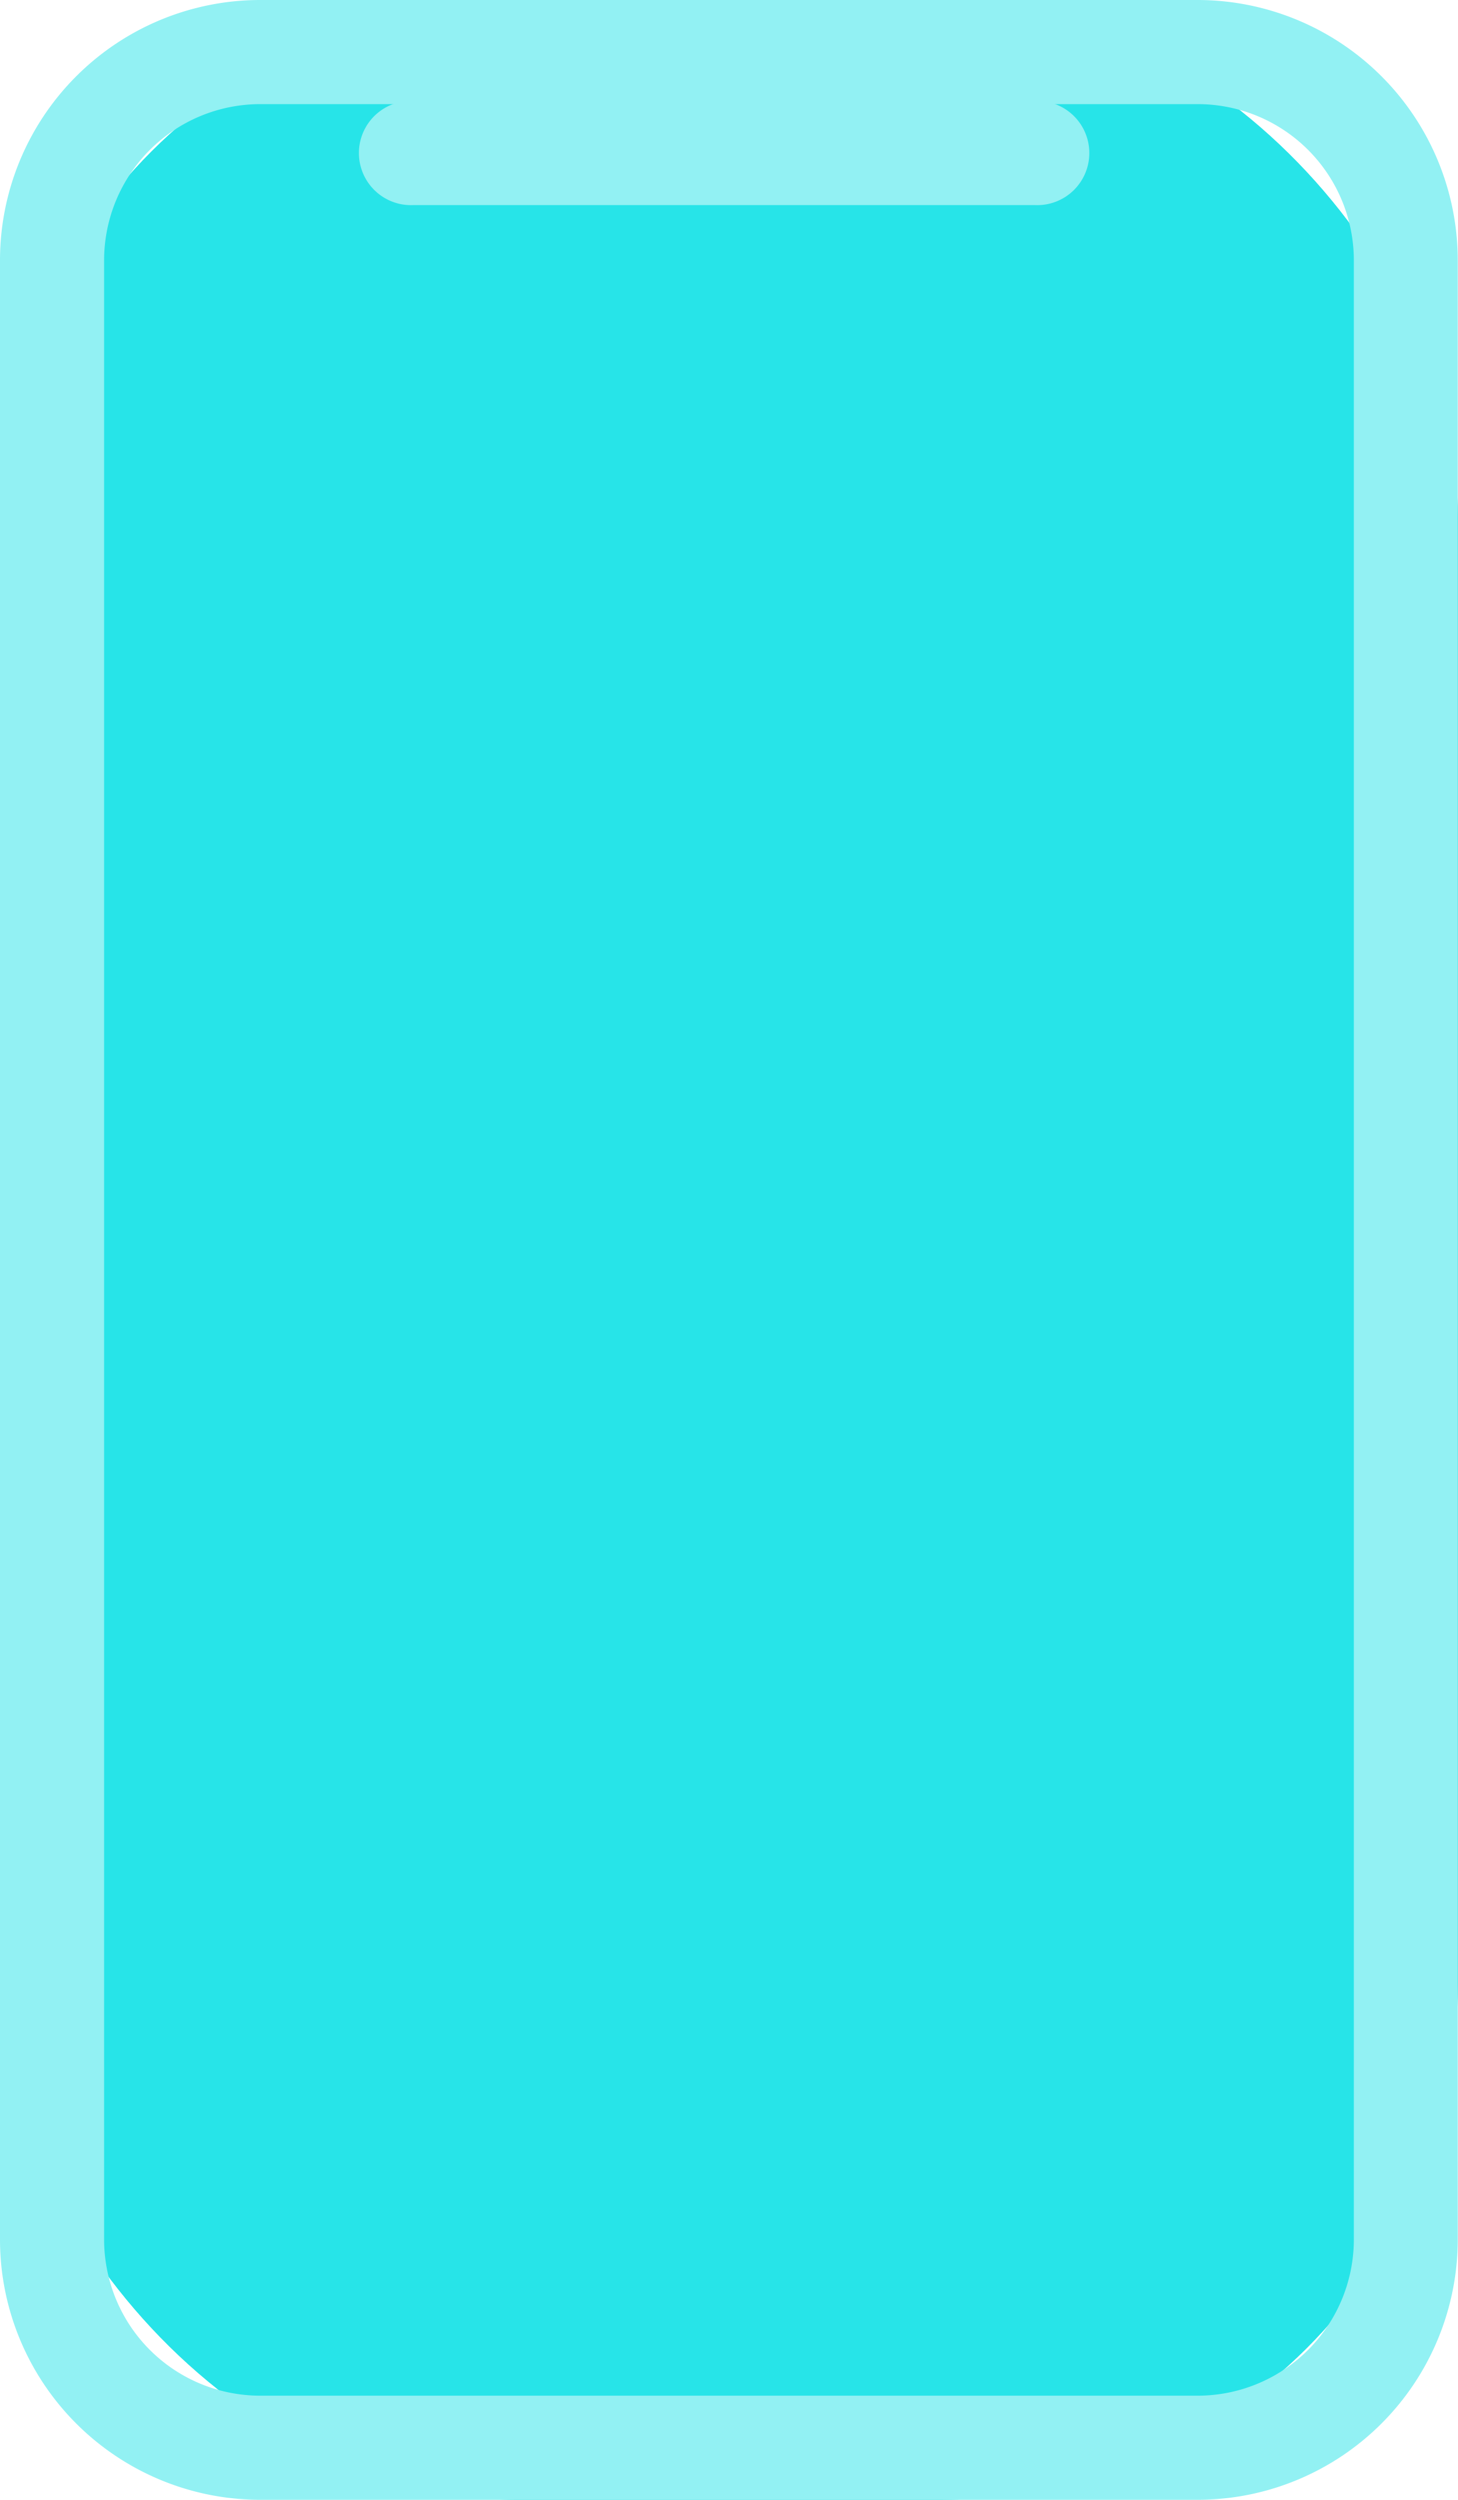 <svg xmlns="http://www.w3.org/2000/svg" width="28.205" height="48.351" viewBox="0 0 28.205 48.351"><defs><style>.a{fill:#27e4e8;}.b{fill:#80ced0;}.c{fill:#92f1f3;}</style></defs><g transform="translate(0)"><rect class="a" width="28.205" height="48.351" rx="10" transform="translate(0)"/><line class="b" x2="12.024" transform="translate(7.996 2.959)"/><path class="c" d="M23.168,2.014A3.022,3.022,0,0,1,26.19,5.036V43.315a3.022,3.022,0,0,1-3.022,3.022H5.036a3.022,3.022,0,0,1-3.022-3.022V5.036A3.022,3.022,0,0,1,5.036,2.014H23.168m0-2.014H5.036A5.036,5.036,0,0,0,0,5.036V43.315a5.036,5.036,0,0,0,5.036,5.036H23.168A5.037,5.037,0,0,0,28.2,43.315V5.036A5.037,5.037,0,0,0,23.169,0Z" transform="translate(0)"/><path class="c" d="M86.736,22.68H74.712a1.008,1.008,0,1,1,0-2.014H86.736a1.008,1.008,0,1,1,0,2.014Z" transform="translate(-66.716 -18.713)"/></g></svg>
